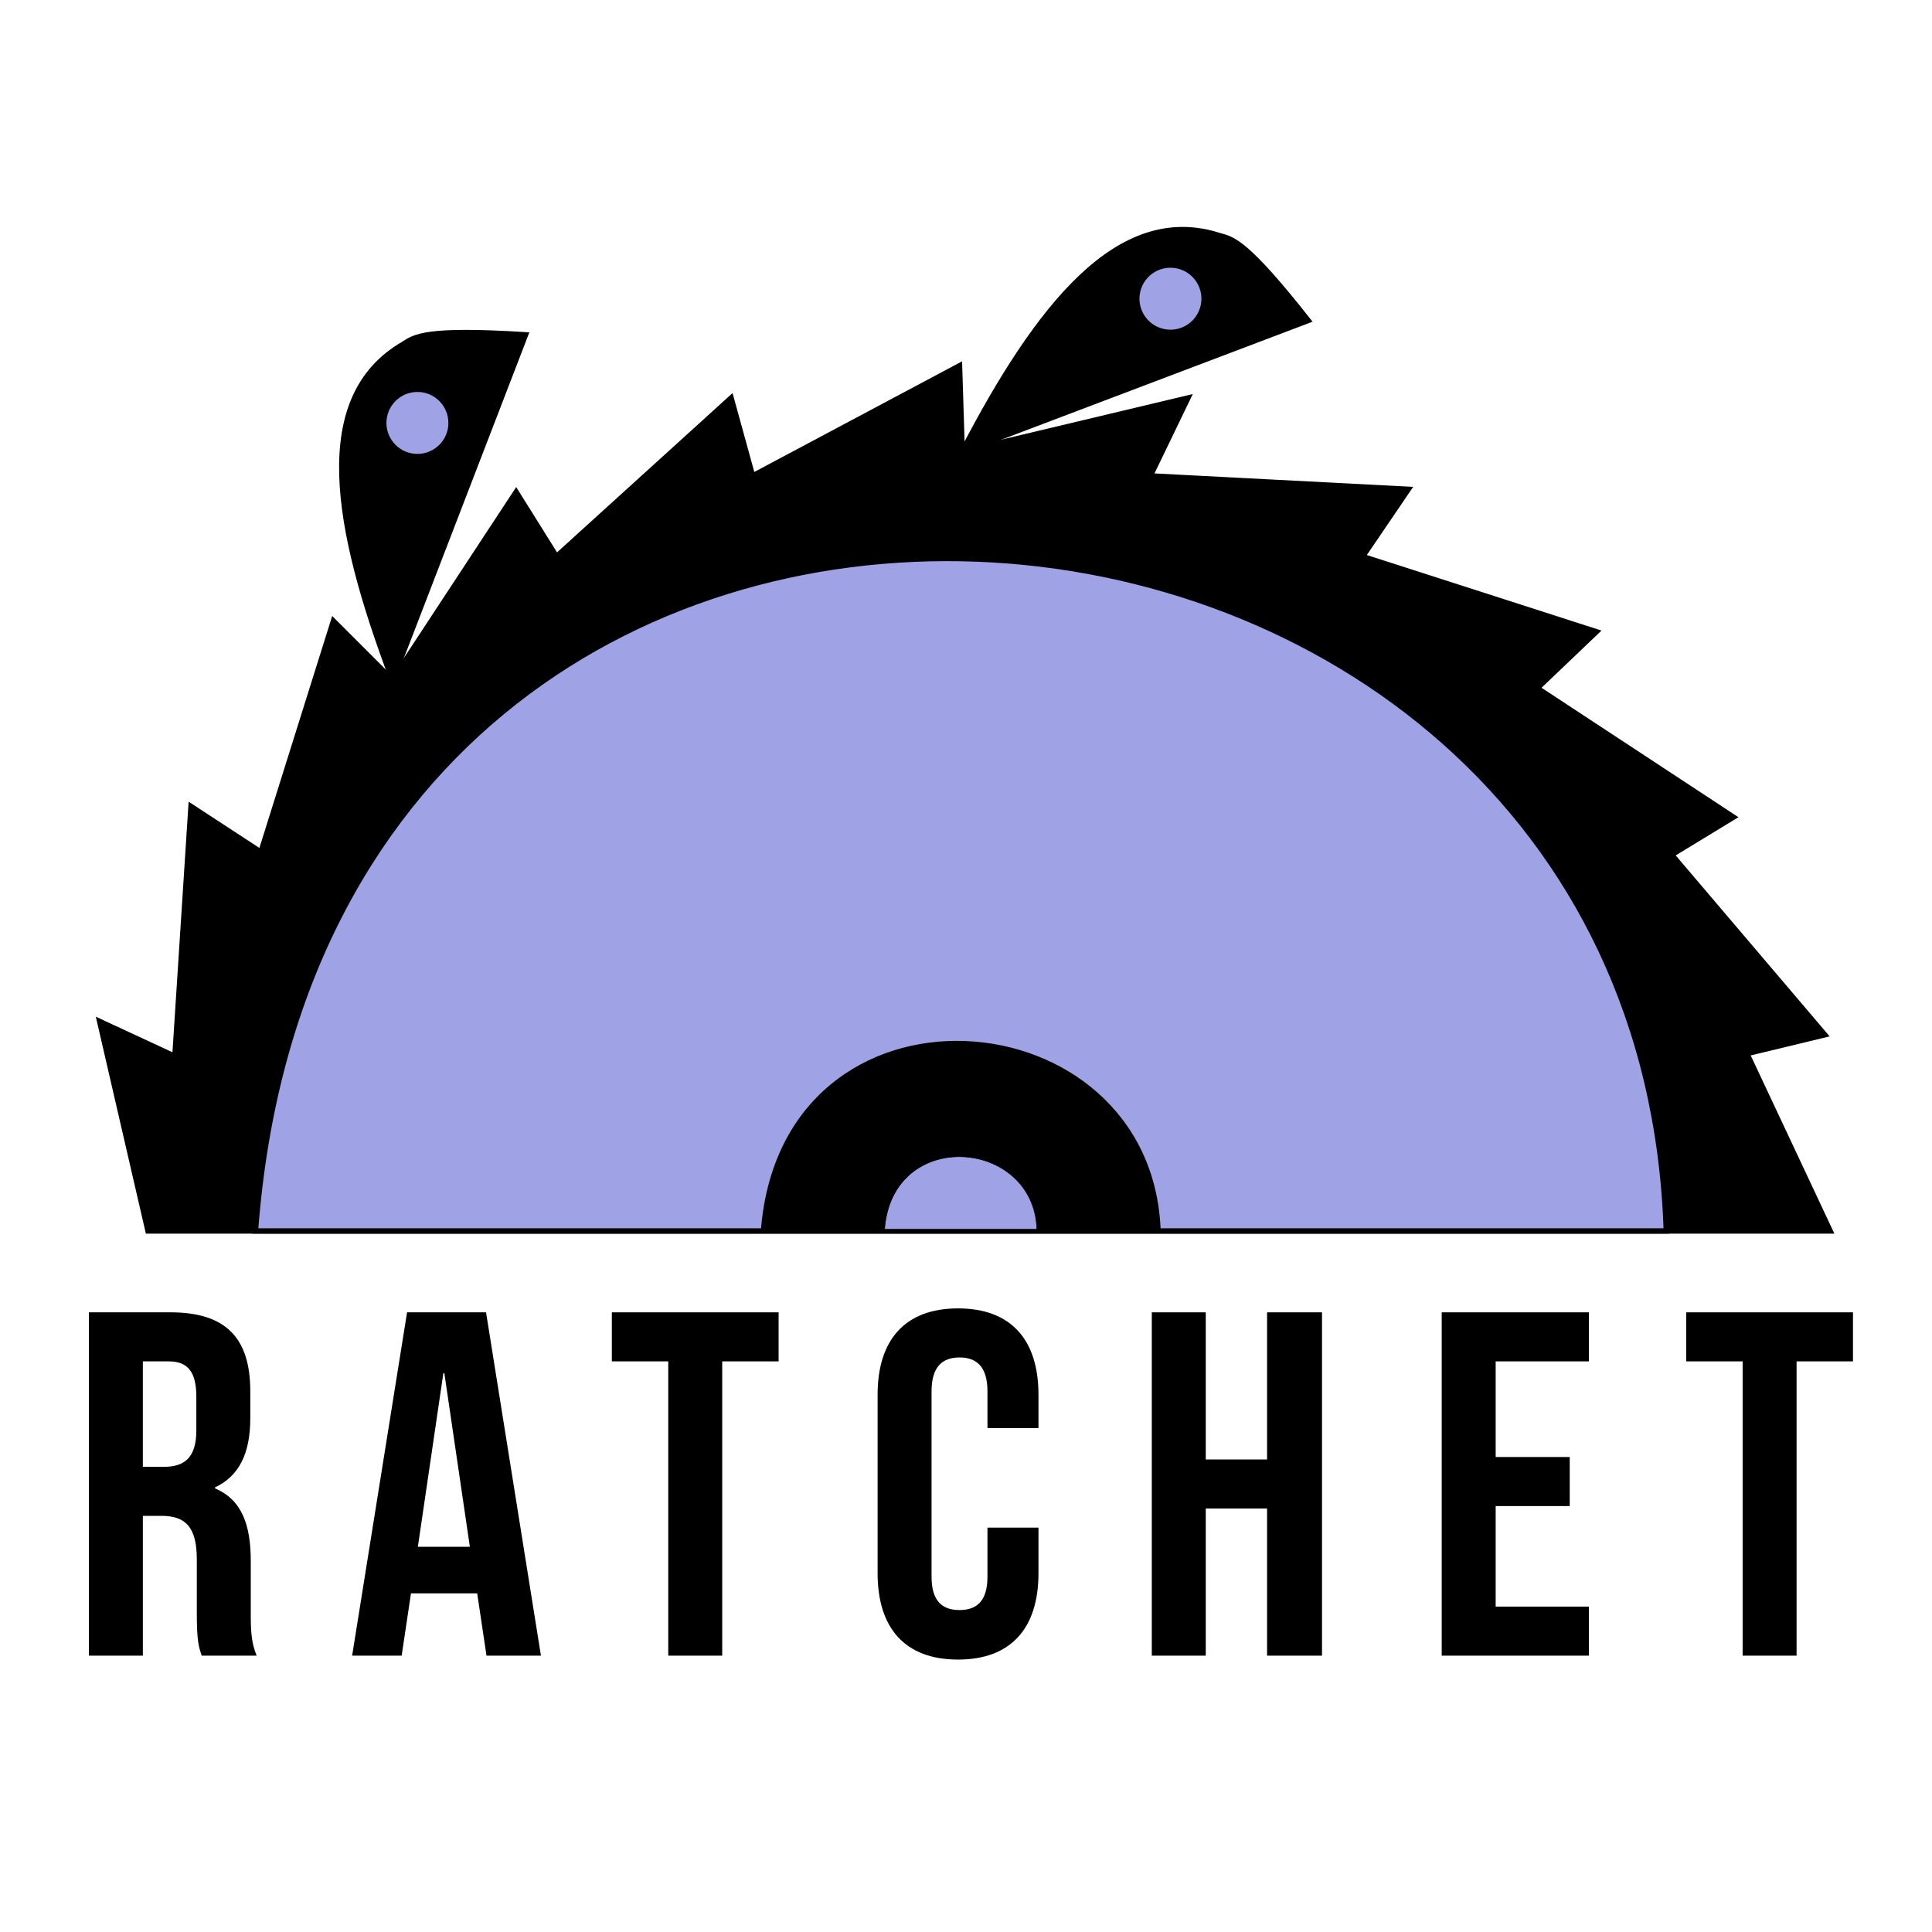 <?xml version="1.0" encoding="UTF-8" standalone="no"?>
<!-- Created with Inkscape (http://www.inkscape.org/) -->

<svg
   xmlns:dc="http://purl.org/dc/elements/1.1/"
   xmlns:cc="http://creativecommons.org/ns#"
   xmlns:rdf="http://www.w3.org/1999/02/22-rdf-syntax-ns#"
   xmlns:svg="http://www.w3.org/2000/svg"
   xmlns="http://www.w3.org/2000/svg"
   xmlns:sodipodi="http://sodipodi.sourceforge.net/DTD/sodipodi-0.dtd"
   xmlns:inkscape="http://www.inkscape.org/namespaces/inkscape"
   width="120mm"
   height="120mm"
   viewBox="0 0 120 120"
   version="1.1"
   id="svg8767"
   inkscape:version="0.92.0 r"
   sodipodi:docname="ratchet.svg">
  <defs
     id="defs8761" />
  <sodipodi:namedview
     id="base"
     pagecolor="#ffffff"
     bordercolor="#666666"
     borderopacity="1.0"
     inkscape:pageopacity="0.0"
     inkscape:pageshadow="2"
     inkscape:zoom="0.7"
     inkscape:cx="496.67282"
     inkscape:cy="206.40868"
     inkscape:document-units="mm"
     inkscape:current-layer="layer1"
     showgrid="false"
     inkscape:window-width="1916"
     inkscape:window-height="1041"
     inkscape:window-x="1920"
     inkscape:window-y="18"
     inkscape:window-maximized="0" />
  <g
     inkscape:label="Layer 1"
     inkscape:groupmode="layer"
     id="layer1"
     transform="translate(0,-177)">
    <g
       id="g9548"
       transform="matrix(1.249,0,0,1.249,-84.307,58.685)">
      <path
         inkscape:connector-curvature="0"
         id="path9323"
         d="m 74.859,155.943 h 83.655 l -4.143,-8.82 3.875,-0.935 -7.617,-8.954 3.074,-1.871 -9.755,-6.414 2.94,-2.806 -11.626,-3.742 2.272,-3.341 -12.829,-0.668 1.871,-3.875 -11.225,2.673 -0.134,-4.276 -10.29,5.479 -1.069,-3.875 -8.686,7.884 -2.005,-3.207 -6.147,9.354 -2.94,-2.94 -3.608,11.493 -3.475,-2.272 -0.802,12.428 -3.742,-1.737 z"
         style="fill:#000000;stroke:#000000;stroke-width:0.265px;stroke-linecap:butt;stroke-linejoin:miter;stroke-opacity:1" />
      <path
         sodipodi:nodetypes="ccc"
         inkscape:connector-curvature="0"
         id="path9327"
         d="m 80.204,155.943 c 3.542,-47.181 68.812,-41.921 70.158,0 z"
         style="fill:#9fa3e5;fill-opacity:1;stroke:#000000;stroke-width:0.265px;stroke-linecap:butt;stroke-linejoin:miter;stroke-opacity:1" />
      <path
         sodipodi:nodetypes="cccc"
         inkscape:connector-curvature="0"
         id="path9329"
         d="m 87.02,128.548 c -2.876,-7.604 -4.023,-14.056 0.535,-16.704 0.587,-0.386 1.148,-0.777 6.08,-0.468 z"
         style="fill:#000000;stroke:#000000;stroke-width:0.265px;stroke-linecap:butt;stroke-linejoin:miter;stroke-opacity:1" />
      <circle
         r="1.654"
         cy="115.76"
         cx="88.257"
         id="path9346"
         style="fill:#9fa3e5;fill-opacity:1;stroke:#000000;stroke-width:0.227;stroke-miterlimit:4;stroke-dasharray:none" />
      <path
         sodipodi:nodetypes="cccc"
         inkscape:connector-curvature="0"
         id="path9329-8"
         d="m 115.35,117.189 c 3.748,-7.214 7.79,-12.371 12.803,-10.742 0.679,0.18 1.344,0.337 4.404,4.219 z"
         style="fill:#000000;stroke:#000000;stroke-width:0.265px;stroke-linecap:butt;stroke-linejoin:miter;stroke-opacity:1" />
      <circle
         transform="rotate(48.17)"
         r="1.654"
         cy="-20.583"
         cx="165.488"
         id="path9346-2"
         style="fill:#9fa3e5;fill-opacity:1;stroke:#000000;stroke-width:0.227;stroke-miterlimit:4;stroke-dasharray:none" />
      <path
         style="fill:#000000;stroke:#000000;stroke-width:0.075px;stroke-linecap:butt;stroke-linejoin:miter;stroke-opacity:1"
         d="m 105.37,155.971 c 1,-13.324 19.433,-11.839 19.813,0 z"
         id="path9381"
         inkscape:connector-curvature="0"
         sodipodi:nodetypes="ccc" />
      <path
         sodipodi:nodetypes="ccc"
         inkscape:connector-curvature="0"
         id="path9398"
         d="m 111.488,155.86 c 0.382,-5.094 7.429,-4.526 7.575,0 z"
         style="fill:#9fa3e5;fill-opacity:1;stroke:#000000;stroke-width:0.029px;stroke-linecap:butt;stroke-linejoin:miter;stroke-opacity:1" />
      <g
         id="text9488"
         style="font-style:normal;font-weight:normal;font-size:24.39px;line-height:15.244px;font-family:sans-serif;letter-spacing:0px;word-spacing:0px;fill:#000000;fill-opacity:1;stroke:none;stroke-width:0.61px;stroke-linecap:butt;stroke-linejoin:miter;stroke-opacity:1"
         aria-label="RATCHET">
        <path
           id="path9517"
           style="font-style:normal;font-variant:normal;font-weight:normal;font-stretch:normal;line-height:0px;font-family:'Bebas Neue';-inkscape-font-specification:'Bebas Neue';letter-spacing:3.985px;stroke-width:0.61px"
           d="m 80.263,177.061 c -0.268,-0.634 -0.293,-1.244 -0.293,-2.073 v -2.634 c 0,-1.78 -0.439,-3.049 -1.78,-3.61 v -0.049 c 1.195,-0.561 1.756,-1.683 1.756,-3.439 v -1.341 c 0,-2.634 -1.195,-3.927 -3.976,-3.927 h -4.049 v 17.073 h 2.683 v -6.951 h 0.927 c 1.219,0 1.756,0.585 1.756,2.171 v 2.683 c 0,1.39 0.098,1.659 0.244,2.098 z M 75.897,162.428 c 0.951,0 1.366,0.537 1.366,1.756 v 1.683 c 0,1.366 -0.61,1.805 -1.61,1.805 h -1.049 v -5.244 z"
           inkscape:connector-curvature="0" />
        <path
           id="path9519"
           style="font-style:normal;font-variant:normal;font-weight:normal;font-stretch:normal;line-height:0px;font-family:'Bebas Neue';-inkscape-font-specification:'Bebas Neue';letter-spacing:3.985px;stroke-width:0.61px"
           d="m 91.67,159.989 h -3.927 l -2.732,17.073 h 2.463 l 0.463,-3.097 h 3.293 l 0.463,3.097 h 2.707 z m -2.122,3.024 h 0.049 l 1.268,8.634 H 88.28 Z"
           inkscape:connector-curvature="0" />
        <path
           id="path9521"
           style="font-style:normal;font-variant:normal;font-weight:normal;font-stretch:normal;line-height:0px;font-family:'Bebas Neue';-inkscape-font-specification:'Bebas Neue';letter-spacing:3.985px;stroke-width:0.61px"
           d="m 97.926,162.428 h 2.805 v 14.634 h 2.683 v -14.634 h 2.805 v -2.439 h -8.293 z"
           inkscape:connector-curvature="0" />
        <path
           id="path9523"
           style="font-style:normal;font-variant:normal;font-weight:normal;font-stretch:normal;line-height:0px;font-family:'Bebas Neue';-inkscape-font-specification:'Bebas Neue';letter-spacing:3.985px;stroke-width:0.61px"
           d="m 116.605,170.696 v 2.439 c 0,1.219 -0.537,1.659 -1.39,1.659 -0.854,0 -1.39,-0.439 -1.39,-1.659 v -9.219 c 0,-1.219 0.537,-1.683 1.39,-1.683 0.854,0 1.39,0.463 1.39,1.683 v 1.829 h 2.537 v -1.659 c 0,-2.732 -1.366,-4.293 -4,-4.293 -2.634,0 -4,1.561 -4,4.293 v 8.878 c 0,2.732 1.366,4.293 4,4.293 2.634,0 4,-1.561 4,-4.293 v -2.268 z"
           inkscape:connector-curvature="0" />
        <path
           id="path9525"
           style="font-style:normal;font-variant:normal;font-weight:normal;font-stretch:normal;line-height:0px;font-family:'Bebas Neue';-inkscape-font-specification:'Bebas Neue';letter-spacing:3.985px;stroke-width:0.61px"
           d="m 127.461,169.745 h 3.049 v 7.317 h 2.732 v -17.073 h -2.732 v 7.317 h -3.049 v -7.317 h -2.683 v 17.073 h 2.683 z"
           inkscape:connector-curvature="0" />
        <path
           id="path9527"
           style="font-style:normal;font-variant:normal;font-weight:normal;font-stretch:normal;line-height:0px;font-family:'Bebas Neue';-inkscape-font-specification:'Bebas Neue';letter-spacing:3.985px;stroke-width:0.61px"
           d="m 141.878,162.428 h 4.634 v -2.439 h -7.317 v 17.073 h 7.317 v -2.439 h -4.634 v -5 h 3.683 v -2.439 h -3.683 z"
           inkscape:connector-curvature="0" />
        <path
           id="path9529"
           style="font-style:normal;font-variant:normal;font-weight:normal;font-stretch:normal;line-height:0px;font-family:'Bebas Neue';-inkscape-font-specification:'Bebas Neue';letter-spacing:3.985px;stroke-width:0.61px"
           d="m 151.354,162.428 h 2.805 v 14.634 h 2.683 v -14.634 h 2.805 v -2.439 h -8.293 z"
           inkscape:connector-curvature="0" />
      </g>
    </g>
  </g>
</svg>
